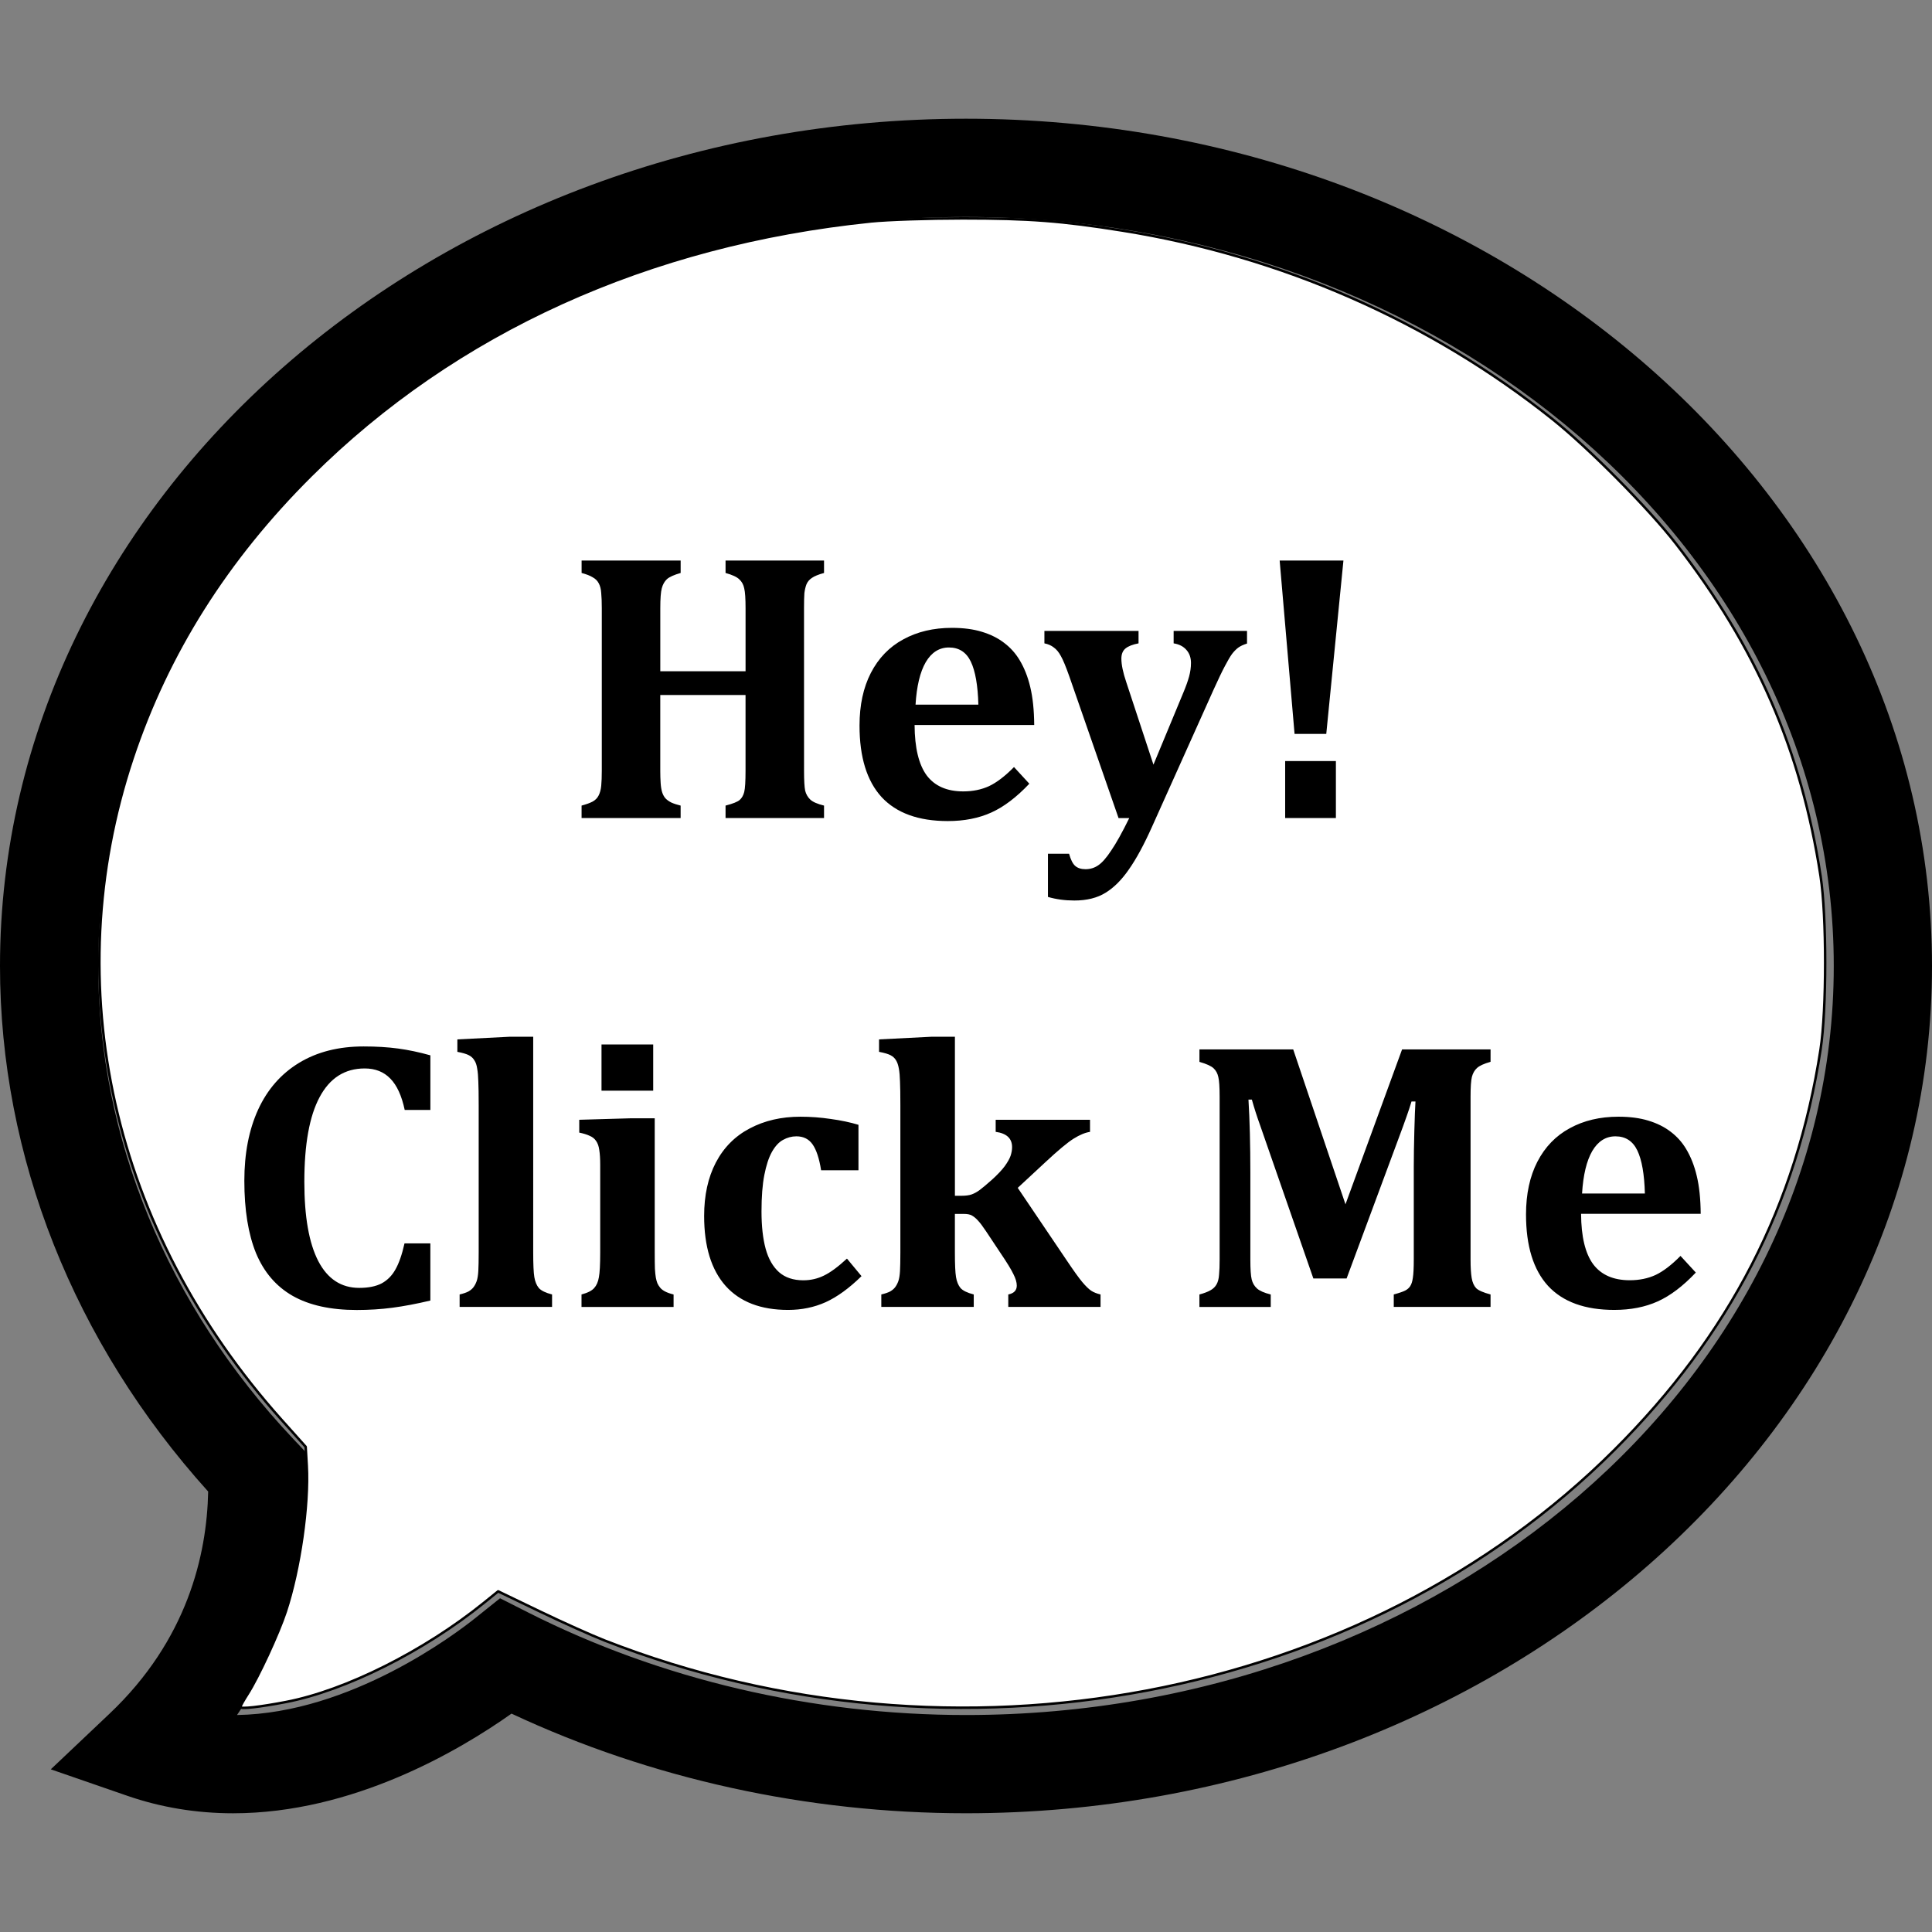 <?xml version="1.0" encoding="UTF-8" standalone="no"?>
<!-- Uploaded to: SVG Repo, www.svgrepo.com, Transformed by: SVG Repo Mixer Tools -->

<svg
   fill="#000000"
   height="800px"
   width="800px"
   version="1.1"
   id="Capa_1"
   viewBox="0 0 78.667 78.667"
   xml:space="preserve"
   sodipodi:docname="speech-bubble-svgrepo-com.svg"
   inkscape:version="1.3.2 (091e20e, 2023-11-25, custom)"
   xmlns:inkscape="http://www.inkscape.org/namespaces/inkscape"
   xmlns:sodipodi="http://sodipodi.sourceforge.net/DTD/sodipodi-0.dtd"
   xmlns="http://www.w3.org/2000/svg"
   xmlns:svg="http://www.w3.org/2000/svg"><rect x="0" y="0" width="78.667" height="78.667" fill="#808080" stroke="none"/><defs
   id="defs1" /><sodipodi:namedview
   id="namedview1"
   pagecolor="#a9a9a9"
   bordercolor="#666666"
   borderopacity="1.0"
   inkscape:showpageshadow="2"
   inkscape:pageopacity="0.0"
   inkscape:pagecheckerboard="0"
   inkscape:deskcolor="#d1d1d1"
   inkscape:zoom="0.97125"
   inkscape:cx="399.4852"
   inkscape:cy="400"
   inkscape:window-width="1920"
   inkscape:window-height="991"
   inkscape:window-x="-9"
   inkscape:window-y="-9"
   inkscape:window-maximized="1"
   inkscape:current-layer="Capa_1" />





<g
   id="SVGRepo_iconCarrier"
   style="stroke-width:0.492;stroke-dasharray:none;fill:#000000"> <g
   id="g1"
   style="stroke-width:0.492;stroke-dasharray:none;fill:#000000"> <path
   d="M9.49,73.833c-1.493,0-2.943-0.24-4.309-0.713l-3.113-1.077l2.392-2.265c3.165-2.997,3.964-6.455,4.016-9.046 C3.004,54.666,0,47.097,0,39.334c0-19.023,17.645-34.5,39.333-34.5s39.334,15.477,39.334,34.5 c0,19.022-17.646,34.498-39.334,34.498c-6.458,0-12.827-1.399-18.505-4.057C18.689,71.289,14.366,73.833,9.49,73.833z M20.361,65.078l1.148,0.581c5.397,2.729,11.561,4.173,17.824,4.173c19.483,0,35.334-13.682,35.334-30.498 c0-16.818-15.851-30.5-35.334-30.5S4,22.516,4,39.334c0,6.99,2.814,13.823,7.925,19.238l0.52,0.552l0.024,0.757 c0.087,2.72-0.401,6.407-2.818,9.951c4.63-0.074,8.89-3.298,9.705-3.95L20.361,65.078z"
   id="path1"
   style="stroke-width:0.098;stroke-dasharray:none;fill:#000000;fill-opacity:1" /> </g> </g>

<path
   style="fill:#ffffff;fill-opacity:1;stroke:#000000;stroke-width:1.03;stroke-linecap:round;stroke-linejoin:round;stroke-dasharray:none"
   d="m 99.871,709.263 c 0,-0.395 1.363,-2.843 3.03,-5.441 4.377,-6.824 12.83,-25.073 15.834,-34.184 5.822,-17.66 9.658,-44.378 8.716,-60.71 l -0.45,-7.803 -10.06,-11.245 C 46.571,511.224 23.669,409.467 55.087,315.058 69.619,271.388 94.171,232.464 129.132,197.67 189.167,137.922 269.433,101.486 361.905,92.006 368.7,91.309 385.843,90.739 400,90.739 c 27.542,0 41.12,1.04 66.409,5.087 65.862,10.54 127.644,37.628 178.636,78.323 15.089,12.042 40.043,37.225 51.386,51.857 33.446,43.146 51.942,85.682 59.987,137.958 2.553,16.591 2.553,55.481 0,72.072 -9.938,64.574 -37.702,118.525 -85.58,166.303 -104.424,104.204 -274.021,136.245 -419.615,79.274 -5.38,-2.105 -17.537,-7.563 -27.017,-12.128 l -17.235,-8.301 -5.931,4.789 c -24.866,20.079 -57.452,36.411 -82.149,41.171 -10.887,2.098 -19.02,3.004 -19.02,2.119 z"
   id="path4"
   transform="scale(0.098)" /><g
   id="text1"
   style="font-size:15.733px;line-height:1.25;font-family:'Times New Roman';-inkscape-font-specification:'Times New Roman, ';display:inline;stroke-width:0.098"
   aria-label="Hey!&#10;Click Me"><path
     style="font-weight:bold;font-family:Cambria;-inkscape-font-specification:'Cambria Bold';text-align:center;text-anchor:middle"
     d="m 32.739,31.381 q 0,0.592 0.046,0.814 0.054,0.215 0.207,0.361 0.154,0.146 0.561,0.246 v 0.507 h -4.01 v -0.507 q 0.446,-0.115 0.576,-0.23 0.131,-0.115 0.184,-0.323 0.054,-0.215 0.054,-0.868 v -3.081 h -3.472 v 3.081 q 0,0.269 0.015,0.499 0.015,0.23 0.061,0.376 0.046,0.146 0.131,0.246 0.092,0.1 0.246,0.177 0.154,0.069 0.376,0.123 v 0.507 h -4.033 v -0.507 q 0.284,-0.077 0.446,-0.161 0.169,-0.092 0.246,-0.246 0.085,-0.161 0.108,-0.399 0.023,-0.246 0.023,-0.615 v -6.622 q 0,-0.361 -0.023,-0.607 -0.015,-0.246 -0.1,-0.399 -0.077,-0.154 -0.246,-0.246 -0.161,-0.1 -0.453,-0.177 v -0.507 h 4.033 v 0.507 q -0.407,0.115 -0.561,0.254 -0.146,0.138 -0.207,0.369 -0.061,0.223 -0.061,0.814 v 2.566 h 3.472 v -2.566 q 0,-0.584 -0.054,-0.807 -0.046,-0.23 -0.2,-0.369 -0.146,-0.146 -0.561,-0.261 v -0.507 h 4.01 v 0.507 q -0.338,0.092 -0.492,0.2 -0.154,0.1 -0.223,0.261 -0.061,0.161 -0.085,0.361 -0.015,0.2 -0.015,0.615 z m 9.173,0.53 q -0.784,0.83 -1.552,1.175 -0.768,0.346 -1.767,0.346 -1.79,0 -2.696,-0.976 -0.899,-0.983 -0.899,-2.912 0,-1.245 0.461,-2.143 0.469,-0.907 1.321,-1.367 0.853,-0.469 1.982,-0.469 0.699,0 1.221,0.161 0.53,0.161 0.907,0.453 0.376,0.284 0.622,0.691 0.292,0.484 0.438,1.106 0.154,0.638 0.161,1.544 h -4.871 q 0.008,1.391 0.492,2.051 0.492,0.653 1.49,0.653 0.584,0 1.052,-0.215 0.469,-0.223 1.014,-0.776 z M 39.837,28.692 q -0.031,-1.175 -0.307,-1.752 -0.277,-0.576 -0.891,-0.576 -0.592,0 -0.945,0.599 -0.346,0.599 -0.415,1.729 z m 7.075,4.963 q -0.499,1.114 -0.945,1.744 -0.438,0.638 -0.953,0.953 -0.507,0.315 -1.268,0.315 -0.576,0 -1.076,-0.146 v -1.759 h 0.86 q 0.1,0.361 0.246,0.492 0.154,0.138 0.423,0.138 0.292,0 0.522,-0.161 0.238,-0.161 0.53,-0.607 0.3,-0.438 0.73,-1.314 H 45.545 L 43.54,27.54 Q 43.325,26.933 43.195,26.71 43.072,26.48 42.91,26.365 42.757,26.242 42.526,26.196 v -0.507 h 3.833 v 0.507 q -0.361,0.069 -0.53,0.207 -0.169,0.138 -0.169,0.415 0,0.369 0.2,0.96 l 1.106,3.357 1.221,-2.942 q 0.154,-0.369 0.23,-0.645 0.077,-0.284 0.077,-0.553 0,-0.323 -0.184,-0.53 -0.184,-0.215 -0.522,-0.269 v -0.507 h 2.988 v 0.515 q -0.223,0.069 -0.361,0.169 -0.131,0.1 -0.254,0.261 -0.115,0.161 -0.284,0.484 -0.169,0.315 -0.461,0.96 z m 7.79,-10.832 -0.699,7.06 h -1.291 l -0.607,-7.06 z m -0.307,8.166 v 2.32 H 52.329 V 30.989 Z"
     id="path2" /><path
     style="font-weight:bold;font-family:Cambria;-inkscape-font-specification:'Cambria Bold';text-align:center;text-anchor:middle"
     d="m 17.524,42.967 v 2.228 h -1.045 q -0.184,-0.868 -0.584,-1.275 -0.399,-0.415 -1.045,-0.415 -1.214,0 -1.836,1.168 -0.622,1.16 -0.622,3.449 0,2.128 0.568,3.227 0.568,1.091 1.667,1.091 0.561,0 0.914,-0.184 0.353,-0.192 0.561,-0.568 0.215,-0.376 0.369,-1.06 h 1.052 v 2.328 q -0.845,0.2 -1.544,0.292 -0.699,0.092 -1.452,0.092 -1.598,0 -2.612,-0.576 -1.006,-0.576 -1.49,-1.736 -0.476,-1.168 -0.476,-2.95 0,-1.667 0.561,-2.896 0.568,-1.237 1.667,-1.905 1.099,-0.668 2.627,-0.668 0.776,0 1.406,0.085 0.63,0.085 1.314,0.277 z m 4.187,8.028 q 0,0.73 0.046,1.006 0.046,0.277 0.184,0.446 0.146,0.161 0.538,0.261 v 0.507 h -3.764 v -0.507 q 0.23,-0.054 0.361,-0.123 0.131,-0.077 0.2,-0.169 0.077,-0.1 0.131,-0.246 0.054,-0.154 0.069,-0.415 0.015,-0.269 0.015,-0.761 v -5.992 q 0,-0.661 -0.015,-0.968 -0.008,-0.315 -0.046,-0.522 -0.031,-0.215 -0.115,-0.338 -0.077,-0.131 -0.223,-0.207 -0.146,-0.077 -0.469,-0.138 V 42.322 l 2.128,-0.108 h 0.96 z m 4.886,-8.466 v 1.882 h -2.105 v -1.882 z m -2.919,10.179 q 0.376,-0.1 0.515,-0.261 0.146,-0.161 0.192,-0.438 0.054,-0.277 0.054,-1.006 v -3.572 q 0,-0.376 -0.038,-0.607 -0.031,-0.23 -0.131,-0.369 -0.092,-0.138 -0.261,-0.207 -0.161,-0.077 -0.423,-0.131 V 45.595 l 2.113,-0.061 h 0.96 v 5.462 q 0,0.43 0.008,0.668 0.015,0.23 0.038,0.361 0.023,0.123 0.061,0.223 0.046,0.1 0.115,0.184 0.069,0.085 0.2,0.154 0.131,0.069 0.346,0.123 v 0.507 h -3.749 z m 10.809,-1.46 0.592,0.714 q -0.753,0.738 -1.46,1.06 -0.699,0.315 -1.529,0.315 -1.667,0 -2.543,-0.976 -0.876,-0.983 -0.876,-2.85 0,-1.26 0.476,-2.174 0.484,-0.922 1.383,-1.391 0.899,-0.476 2.059,-0.476 0.622,0 1.237,0.092 0.622,0.085 1.129,0.238 v 1.851 h -1.521 q -0.115,-0.722 -0.346,-1.052 -0.23,-0.33 -0.661,-0.33 -0.284,0 -0.545,0.146 -0.254,0.138 -0.453,0.492 -0.192,0.346 -0.307,0.937 -0.115,0.584 -0.115,1.483 0,0.899 0.169,1.521 0.169,0.615 0.545,0.953 0.376,0.33 0.991,0.33 0.446,0 0.837,-0.192 0.399,-0.192 0.937,-0.691 z m 6.953,-2.881 1.982,2.935 q 0.438,0.653 0.645,0.899 0.207,0.246 0.361,0.353 0.154,0.1 0.384,0.154 v 0.507 h -3.757 v -0.507 q 0.346,-0.069 0.346,-0.361 0,-0.2 -0.138,-0.469 -0.131,-0.277 -0.522,-0.853 l -0.592,-0.891 q -0.2,-0.3 -0.323,-0.43 -0.123,-0.138 -0.246,-0.207 -0.115,-0.069 -0.33,-0.069 H 38.881 v 1.567 q 0,0.73 0.046,1.006 0.046,0.277 0.184,0.446 0.146,0.161 0.538,0.261 v 0.507 h -3.764 v -0.507 q 0.23,-0.054 0.361,-0.123 0.131,-0.077 0.2,-0.169 0.077,-0.1 0.131,-0.246 0.054,-0.154 0.069,-0.415 0.015,-0.269 0.015,-0.761 v -5.992 q 0,-0.661 -0.015,-0.968 -0.008,-0.315 -0.046,-0.522 -0.038,-0.215 -0.115,-0.338 -0.077,-0.131 -0.223,-0.207 -0.146,-0.077 -0.469,-0.138 V 42.322 l 2.136,-0.108 h 0.953 v 6.476 h 0.254 q 0.269,0 0.423,-0.054 0.154,-0.054 0.315,-0.169 0.169,-0.123 0.515,-0.43 0.346,-0.315 0.522,-0.553 0.177,-0.246 0.238,-0.423 0.061,-0.184 0.061,-0.353 0,-0.53 -0.668,-0.622 V 45.595 h 3.841 v 0.492 q -0.3,0.046 -0.668,0.277 -0.369,0.23 -1.16,0.968 z m 19.252,-5.132 q -0.407,0.115 -0.553,0.254 -0.146,0.131 -0.207,0.361 -0.054,0.223 -0.054,0.799 v 6.645 q 0,0.469 0.046,0.745 0.046,0.269 0.184,0.415 0.146,0.138 0.584,0.254 v 0.507 h -3.941 v -0.507 q 0.338,-0.092 0.469,-0.161 0.131,-0.069 0.2,-0.177 0.077,-0.115 0.108,-0.338 0.038,-0.23 0.038,-0.753 v -3.764 q 0,-0.622 0.023,-1.467 0.023,-0.845 0.046,-1.198 h -0.161 q -0.092,0.307 -0.2,0.607 -0.1,0.292 -0.384,1.052 l -2.059,5.547 H 53.477 L 51.311,45.825 q -0.192,-0.53 -0.338,-1.052 h -0.138 q 0.077,1.268 0.077,2.996 v 3.534 q 0,0.568 0.054,0.791 0.054,0.223 0.215,0.369 0.161,0.146 0.561,0.246 v 0.507 h -2.904 v -0.507 q 0.284,-0.077 0.446,-0.169 0.169,-0.092 0.254,-0.246 0.085,-0.154 0.1,-0.392 0.023,-0.238 0.023,-0.607 v -6.645 q 0,-0.584 -0.054,-0.799 -0.046,-0.215 -0.192,-0.353 -0.146,-0.138 -0.576,-0.261 v -0.507 h 3.818 l 2.128,6.307 2.305,-6.307 h 3.603 z m 8.358,8.581 q -0.784,0.83 -1.552,1.175 -0.768,0.346 -1.767,0.346 -1.79,0 -2.696,-0.976 -0.899,-0.983 -0.899,-2.912 0,-1.245 0.461,-2.143 0.469,-0.907 1.321,-1.367 0.853,-0.469 1.982,-0.469 0.699,0 1.221,0.161 0.53,0.161 0.907,0.453 0.376,0.284 0.622,0.691 0.292,0.484 0.438,1.106 0.154,0.638 0.161,1.544 h -4.871 q 0.008,1.391 0.492,2.051 0.492,0.653 1.49,0.653 0.584,0 1.052,-0.215 0.469,-0.223 1.014,-0.776 z m -2.074,-3.219 q -0.031,-1.175 -0.307,-1.752 -0.277,-0.576 -0.891,-0.576 -0.592,0 -0.945,0.599 -0.346,0.599 -0.415,1.729 z"
     id="path3" /></g></svg>
